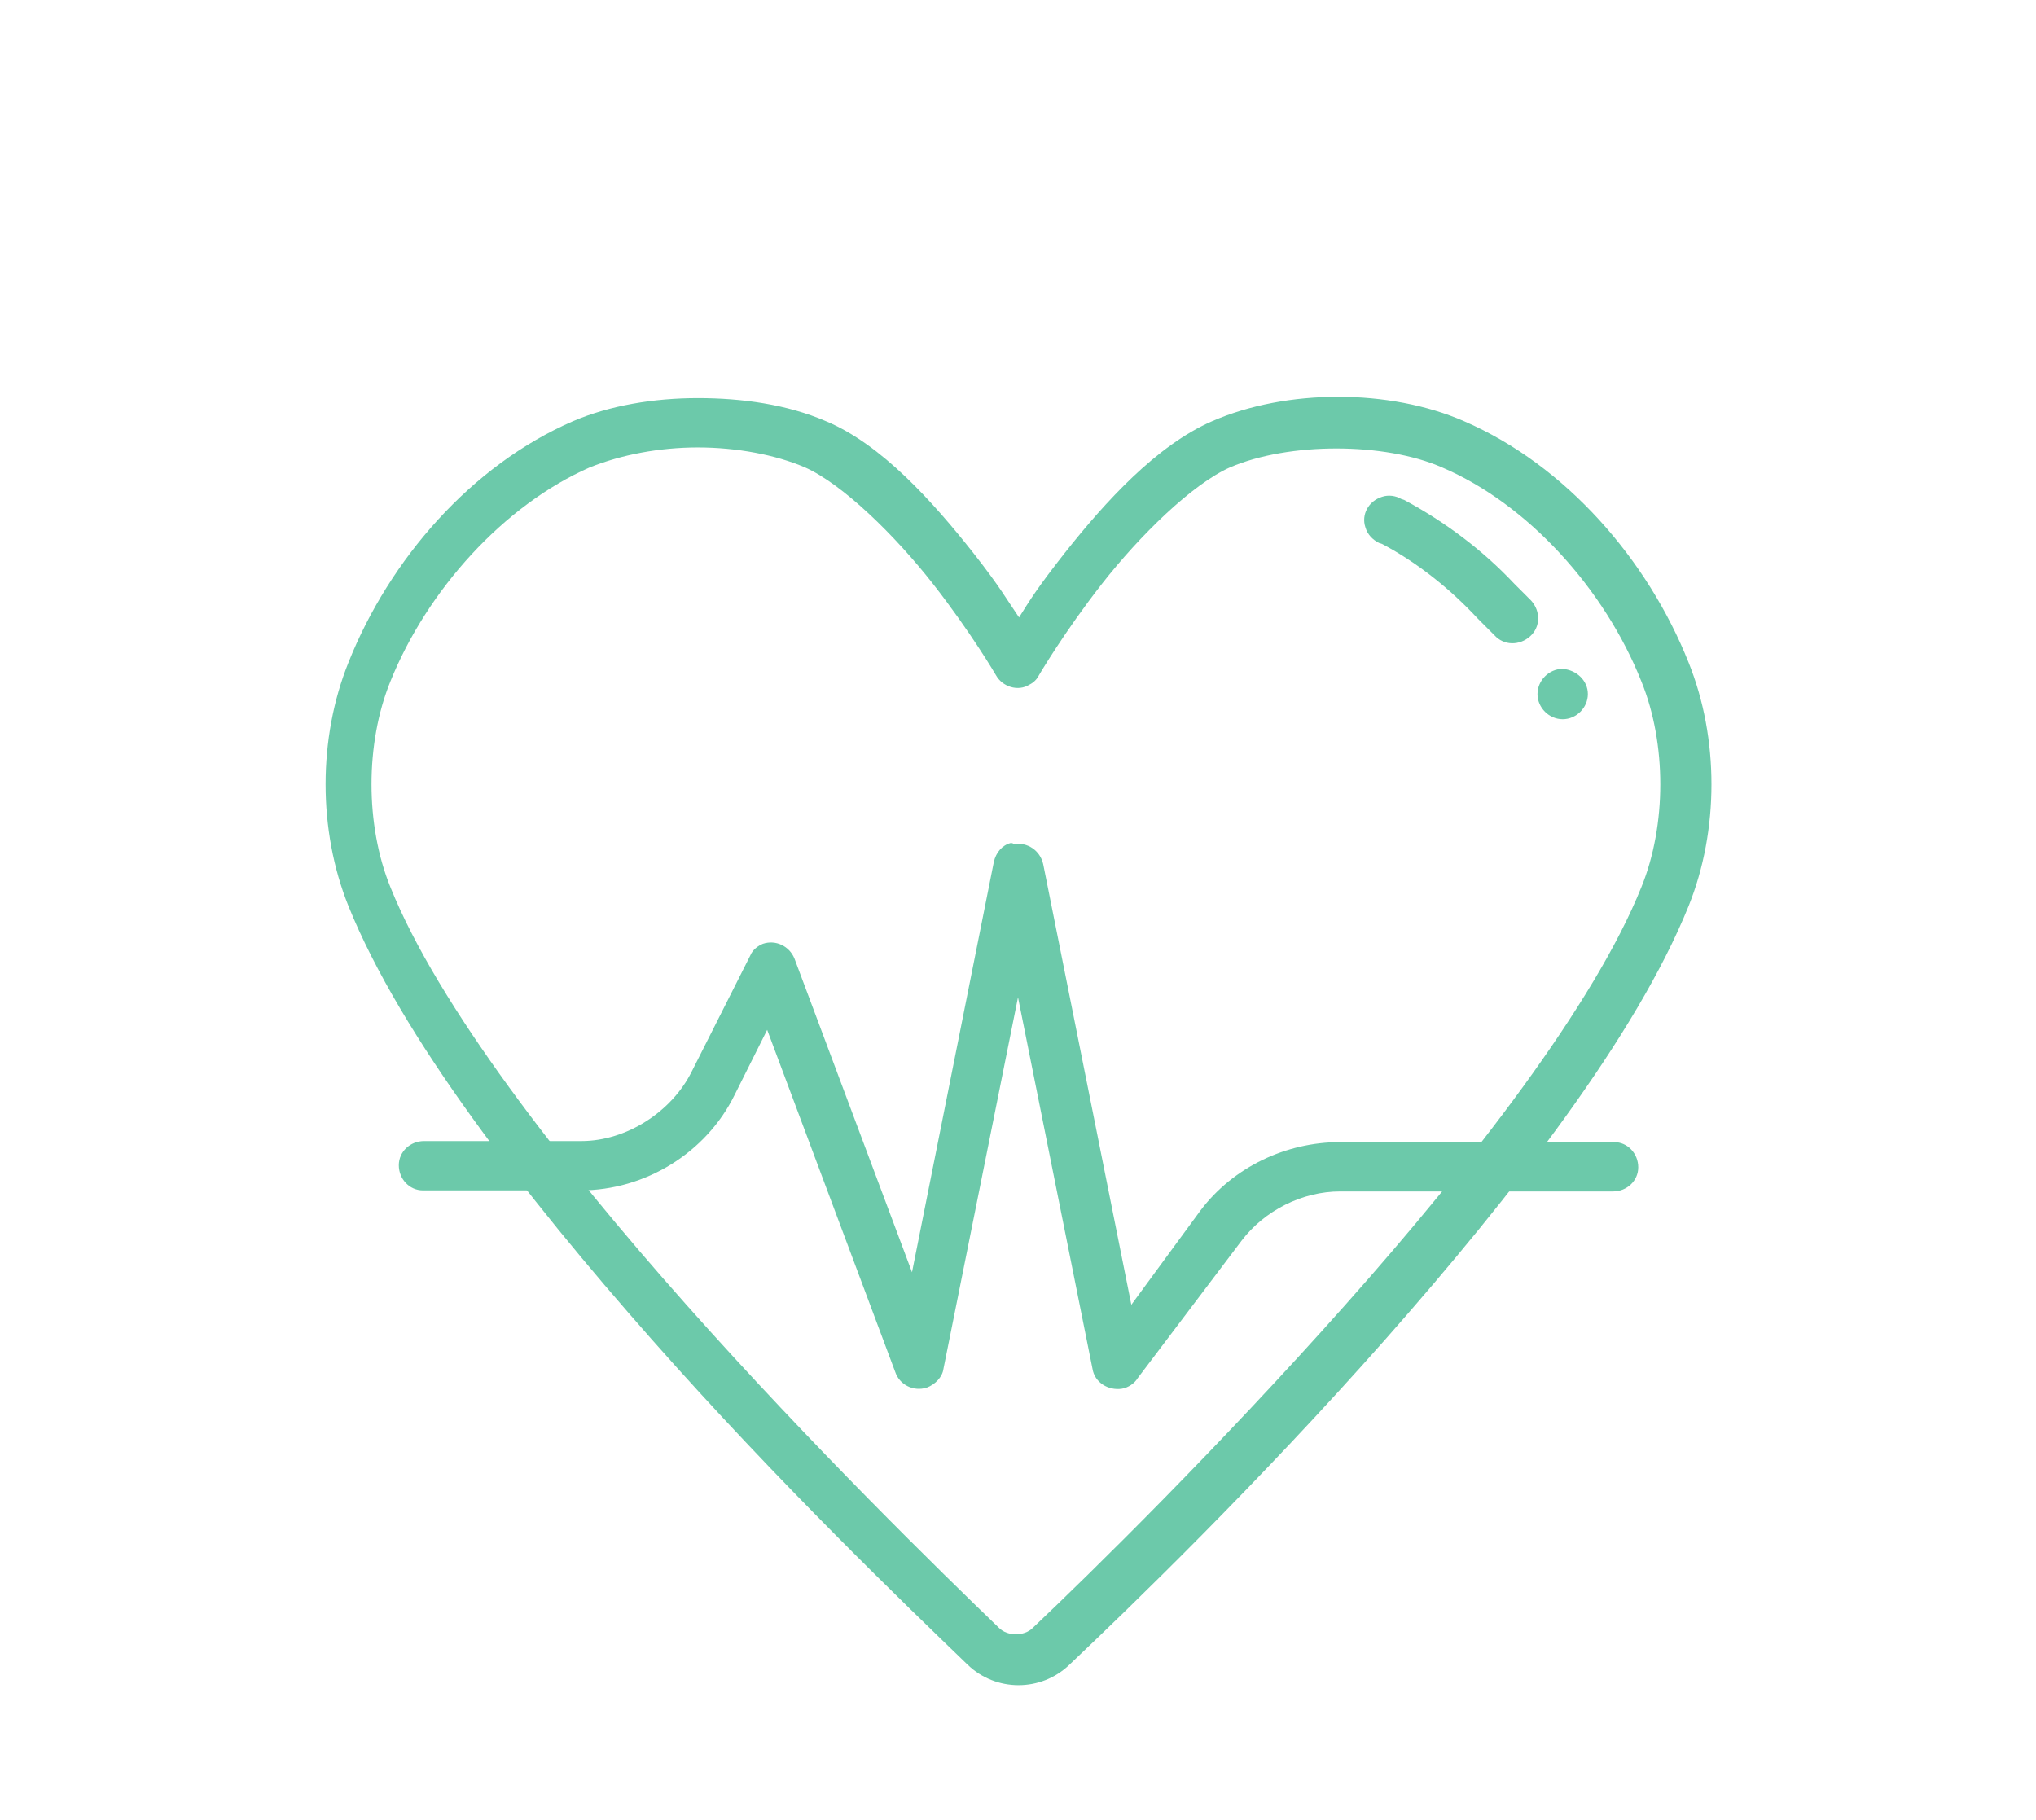<svg width="66" height="59" viewBox="0 0 66 59" fill="none" xmlns="http://www.w3.org/2000/svg">
<path d="M22.623 12.907C21.195 12.907 19.766 13.145 18.575 13.655C15.275 15.084 12.621 18.146 11.295 21.48C10.308 23.929 10.308 26.923 11.295 29.373C12.996 33.591 17.01 38.762 21.127 43.423C25.243 48.084 29.428 52.098 31.367 53.969C32.285 54.854 33.748 54.854 34.667 53.969C36.606 52.132 40.791 48.084 44.907 43.423C49.023 38.762 53.038 33.591 54.739 29.373C55.726 26.923 55.726 23.929 54.739 21.48C53.412 18.146 50.759 15.084 47.459 13.655C45.043 12.601 41.709 12.601 39.294 13.655C37.49 14.438 35.824 16.275 34.531 17.908C33.646 19.03 33.374 19.473 33.034 20.017C32.66 19.473 32.421 19.03 31.537 17.908C30.244 16.275 28.577 14.404 26.774 13.655C25.515 13.111 24.052 12.907 22.623 12.907ZM22.623 14.506C23.882 14.506 25.141 14.744 26.094 15.152C27.318 15.696 29.019 17.363 30.244 18.928C31.469 20.493 32.285 21.888 32.285 21.888C32.489 22.262 33 22.432 33.374 22.194C33.51 22.126 33.612 22.024 33.68 21.888C33.68 21.888 34.497 20.493 35.721 18.928C36.946 17.363 38.647 15.696 39.872 15.152C41.777 14.335 44.873 14.335 46.744 15.152C49.534 16.343 52.017 19.098 53.208 22.092C54.025 24.099 54.025 26.753 53.208 28.76C51.677 32.571 47.697 37.708 43.614 42.3C39.532 46.893 35.381 50.976 33.476 52.779C33.204 53.051 32.66 53.051 32.387 52.779C30.482 50.942 26.332 46.893 22.249 42.3C18.167 37.708 14.186 32.571 12.655 28.76C11.839 26.753 11.839 24.099 12.655 22.092C13.846 19.133 16.33 16.377 19.119 15.152C20.14 14.744 21.365 14.506 22.623 14.506Z" fill="#6CC9AA"/>
<path d="M32.762 27.331C32.49 27.399 32.285 27.637 32.217 27.944L29.564 41.246L25.753 31.074C25.583 30.665 25.141 30.461 24.733 30.597C24.563 30.665 24.393 30.801 24.325 30.971L22.419 34.748C21.773 36.041 20.31 36.993 18.847 36.993H13.744C13.302 36.993 12.928 37.333 12.928 37.776C12.928 38.218 13.268 38.592 13.71 38.592C13.71 38.592 13.71 38.592 13.744 38.592H18.813C20.923 38.592 22.896 37.367 23.814 35.496L24.869 33.387L29.02 44.478C29.156 44.886 29.598 45.124 30.04 44.988C30.312 44.886 30.55 44.648 30.584 44.376L33 32.332L35.415 44.376C35.483 44.818 35.926 45.09 36.368 45.022C36.572 44.988 36.776 44.852 36.878 44.682L40.246 40.225C40.995 39.239 42.219 38.626 43.444 38.626H52.29C52.732 38.626 53.106 38.286 53.106 37.844C53.106 37.401 52.766 37.027 52.324 37.027C52.324 37.027 52.324 37.027 52.29 37.027H43.444C41.675 37.027 39.974 37.844 38.919 39.239L36.674 42.3L33.816 28.012C33.714 27.569 33.306 27.297 32.864 27.365C32.83 27.331 32.796 27.331 32.762 27.331Z" fill="#6CC9AA"/>
<path d="M44.805 16.105C44.362 16.241 44.124 16.683 44.26 17.091C44.328 17.329 44.498 17.5 44.703 17.602L44.805 17.636C45.961 18.248 47.016 19.099 47.901 20.051L48.445 20.595C48.751 20.936 49.261 20.936 49.602 20.629C49.942 20.323 49.942 19.813 49.636 19.473L49.091 18.928C48.071 17.84 46.846 16.921 45.519 16.207L45.417 16.173C45.247 16.071 45.009 16.037 44.805 16.105Z" fill="#6CC9AA"/>
<path d="M51.473 22.501C51.473 22.943 51.099 23.317 50.656 23.317C50.214 23.317 49.84 22.943 49.84 22.501C49.84 22.058 50.214 21.684 50.656 21.684C51.099 21.718 51.473 22.058 51.473 22.501Z" fill="#6CC9AA"/>
</svg>
